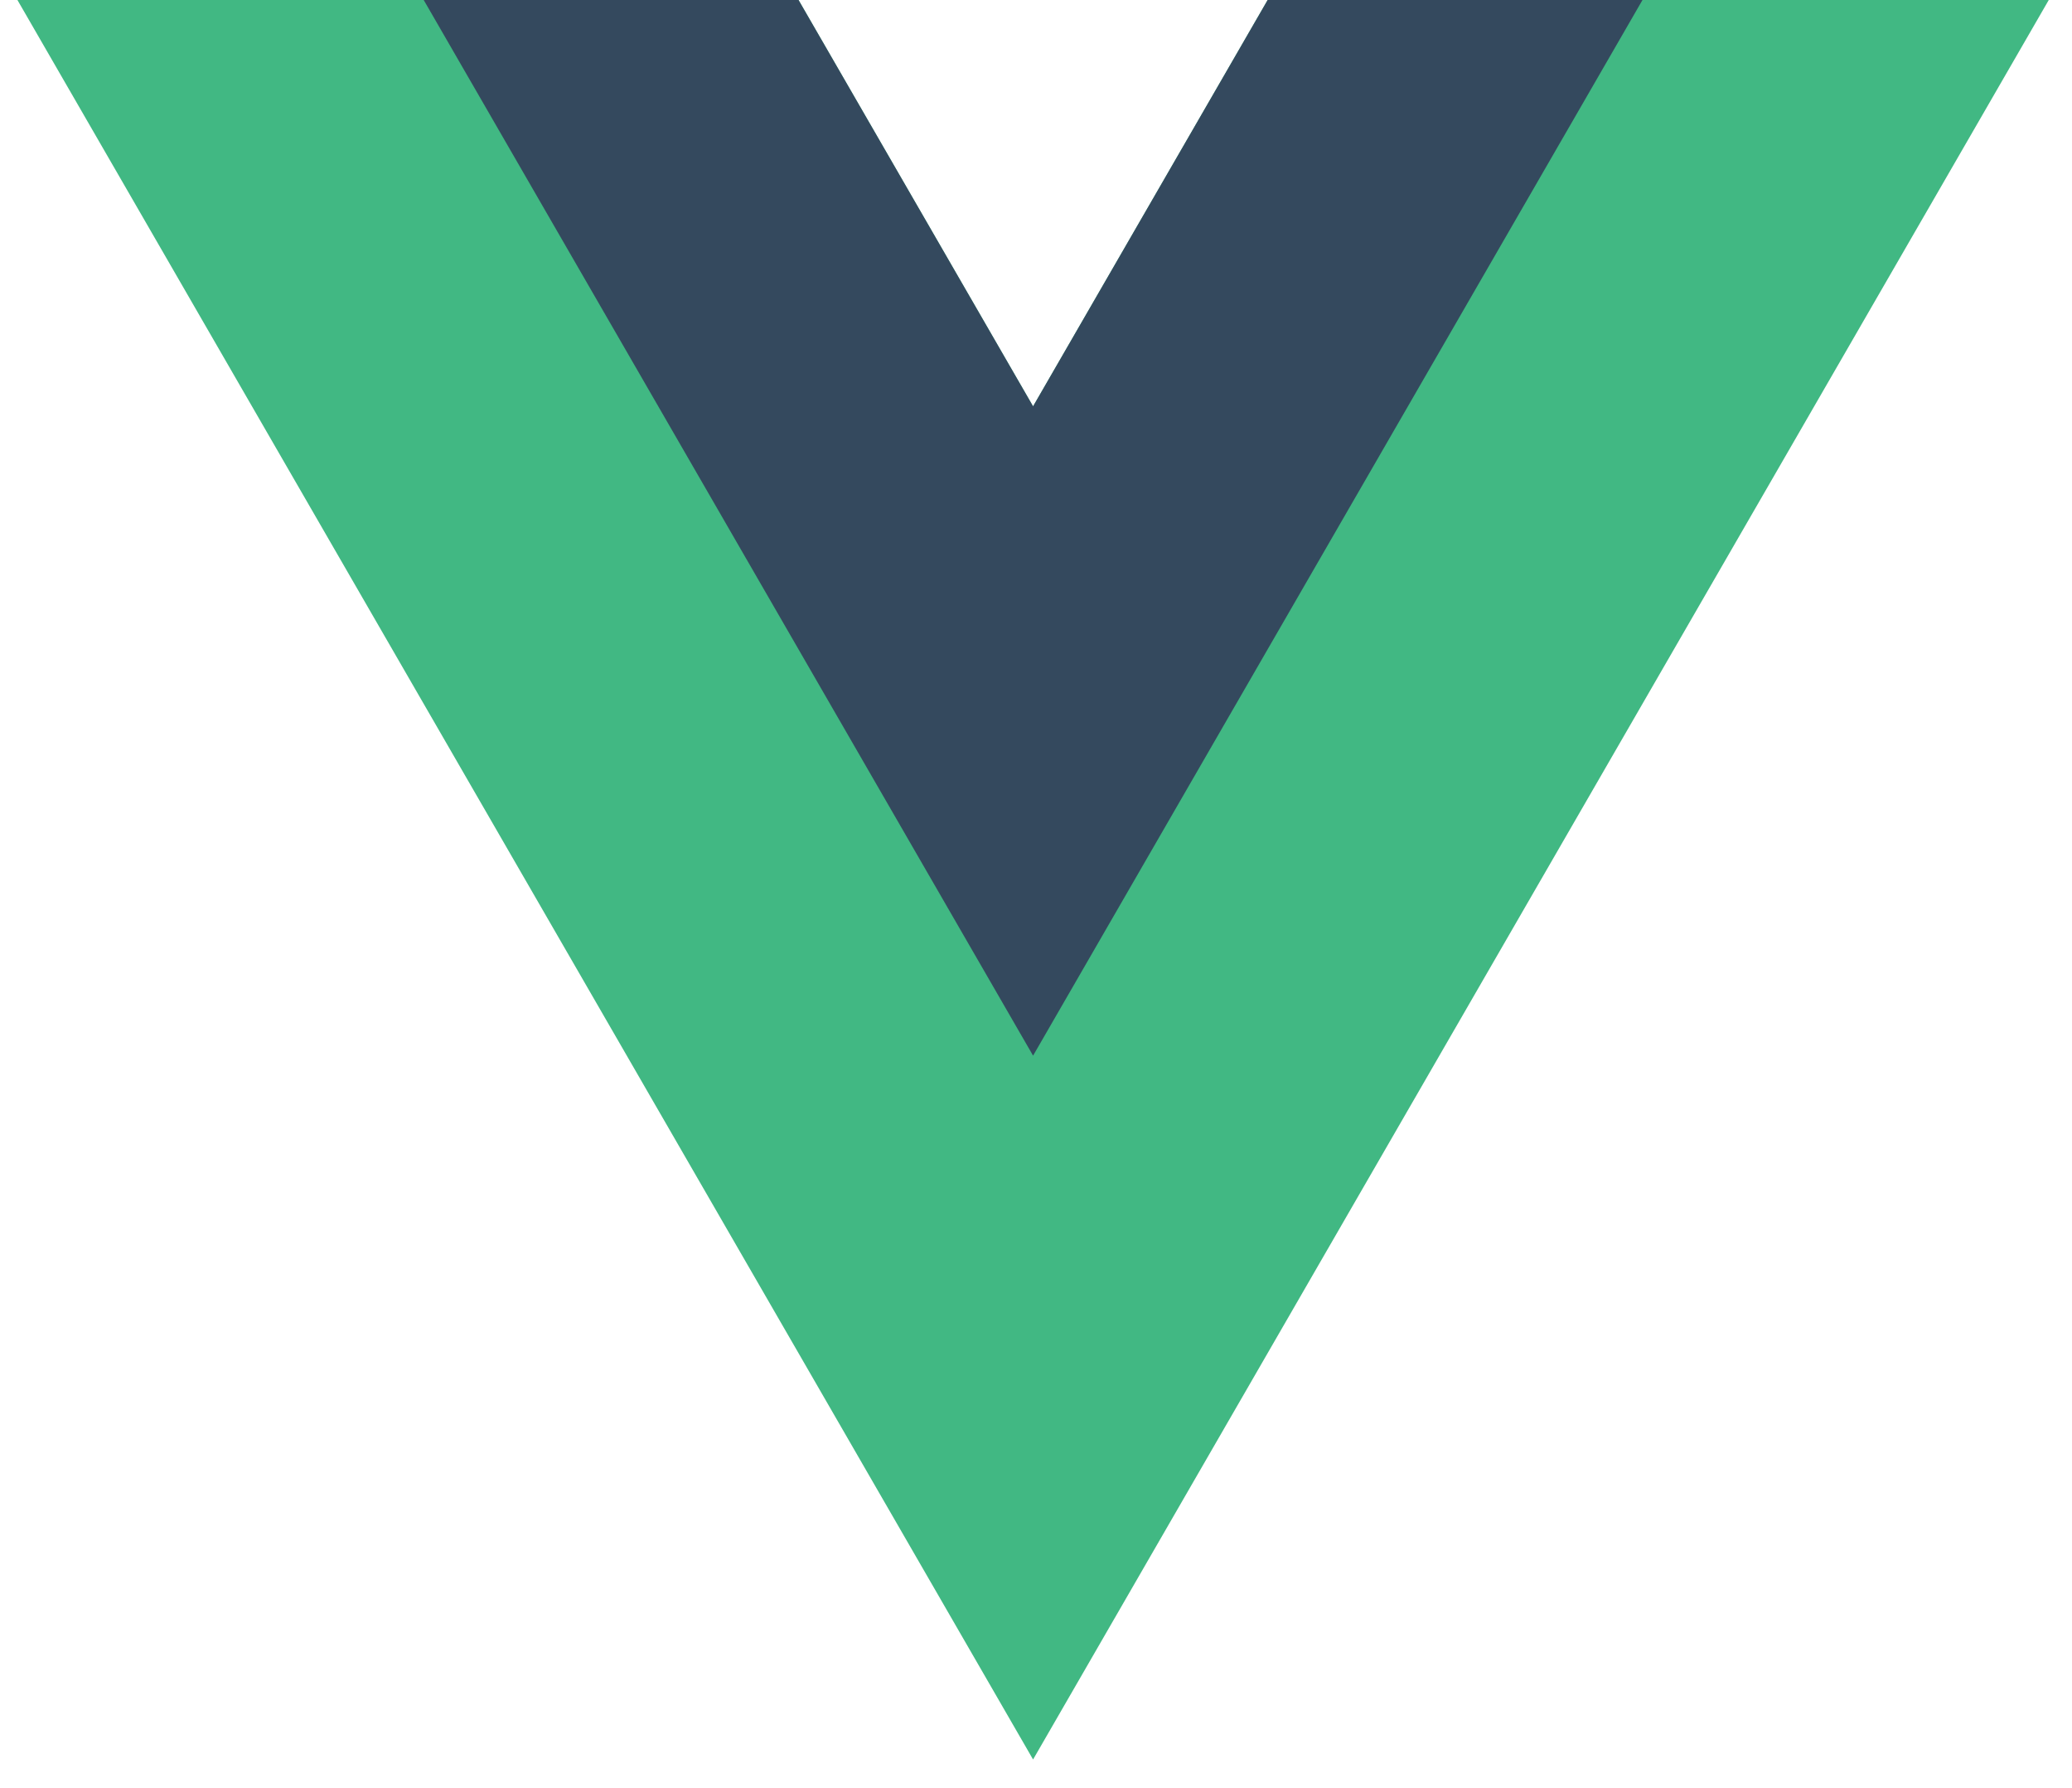 <svg width="51" height="44" viewBox="0 0 51 44" fill="none" xmlns="http://www.w3.org/2000/svg">
<g clip-path="url(#clip0)">
<path d="M31.202 0L25.428 10L19.655 0H0.429L25.428 43.301L50.428 0H31.202Z" fill="#41B883"/>
<path d="M31.202 0L25.428 10L19.655 0H10.429L25.428 25.98L40.428 0H31.202Z" fill="#34495E"/>
</g>
<defs>
<clipPath id="clip0">
<rect width="50" height="43.301" fill="white" transform="translate(0.43)"/>
</clipPath>
</defs>
</svg>
